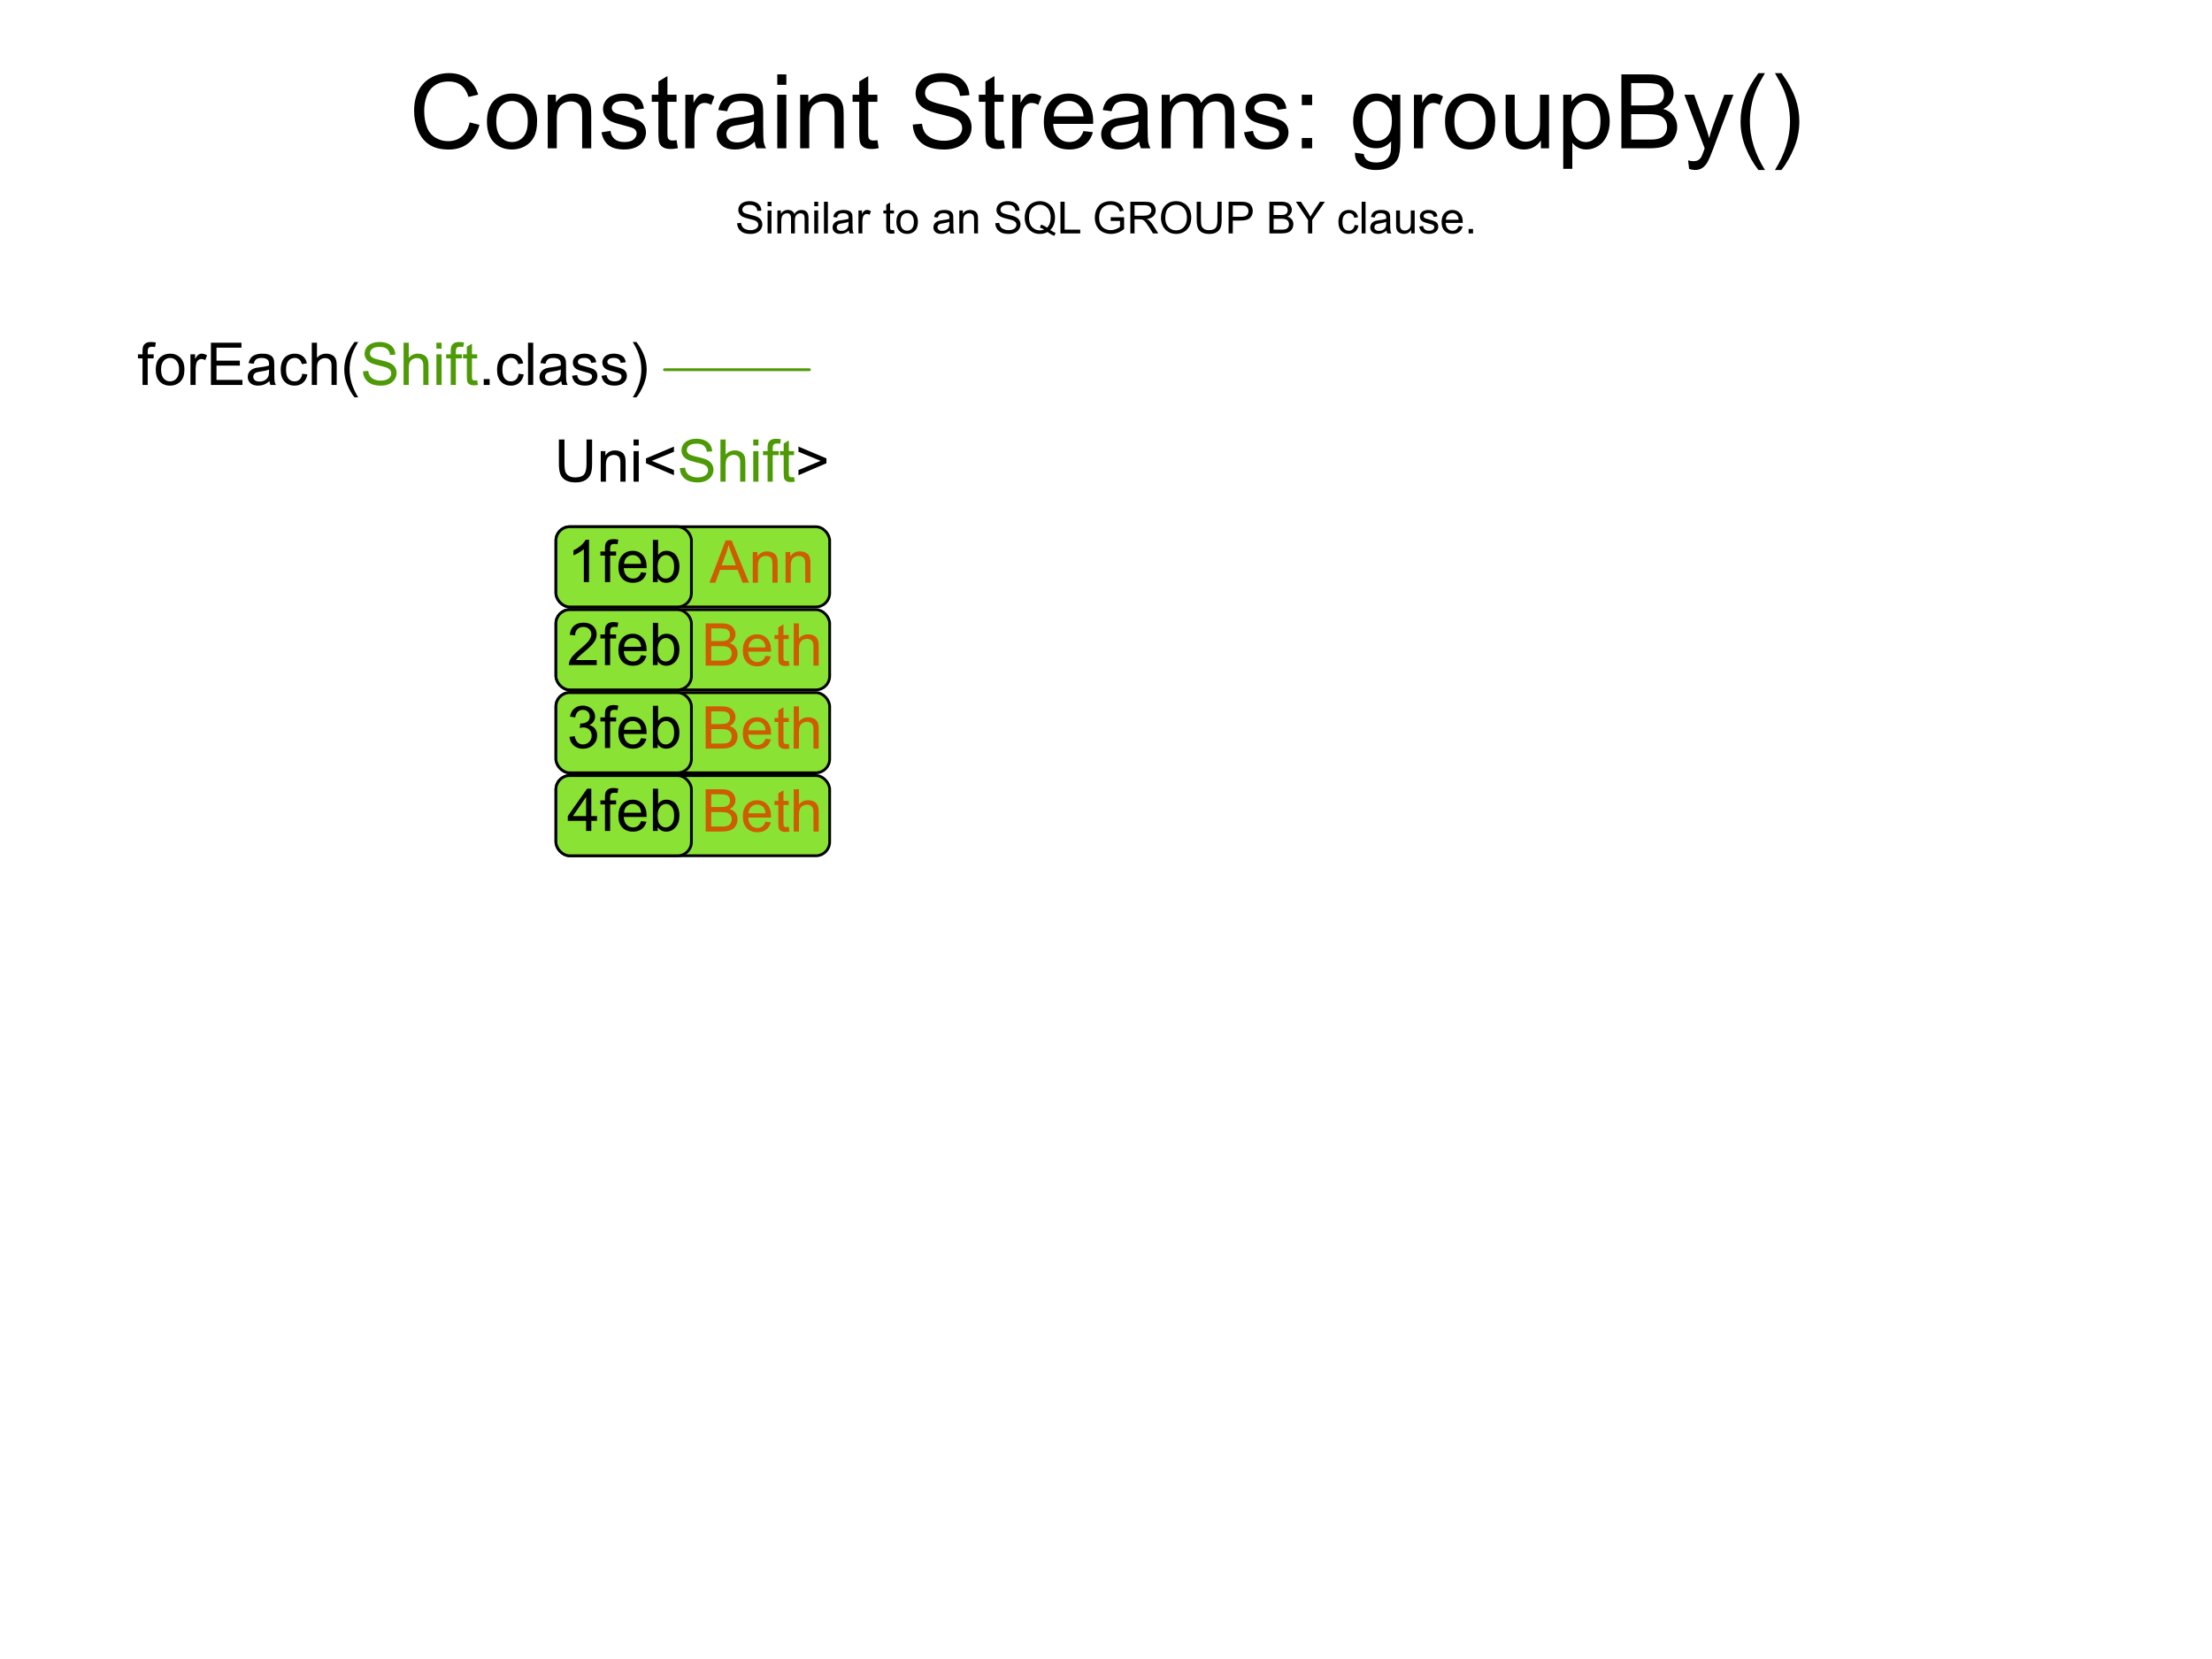 <?xml version="1.0" encoding="UTF-8" standalone="no"?>
<svg
   width="800"
   height="600"
   id="svg2"
   version="1.1"
   xmlns="http://www.w3.org/2000/svg"
   xmlns:svg="http://www.w3.org/2000/svg"
   xmlns:rdf="http://www.w3.org/1999/02/22-rdf-syntax-ns#"
   xmlns:cc="http://creativecommons.org/ns#"
   xmlns:dc="http://purl.org/dc/elements/1.1/">
  <defs
     id="defs4" />
  <g
     id="layer1"
     transform="translate(0,-452.362)"
     style="display:inline">
    <g
       id="g3709"
       transform="translate(0,20)" />
    <path
       style="font-size:37.333px;line-height:1.25;font-family:'Liberation Sans';-inkscape-font-specification:'Liberation Sans, Normal';text-align:center;text-anchor:middle"
       d="m 189.857,244.258 3.536,0.893 q -1.112,4.357 -4.01,6.654 -2.88,2.279 -7.055,2.279 -4.32,0 -7.036,-1.75 -2.698,-1.768 -4.12,-5.104 -1.404,-3.336 -1.404,-7.164 0,-4.174 1.586,-7.273 1.604,-3.117 4.539,-4.721 2.953,-1.622 6.49,-1.622 4.01,0 6.745,2.042 2.734,2.042 3.81,5.742 l -3.482,0.82 q -0.93,-2.917 -2.698,-4.247 -1.768,-1.331 -4.448,-1.331 -3.081,0 -5.159,1.477 -2.06,1.477 -2.898,3.974 -0.839,2.479 -0.839,5.122 0,3.409 0.984,5.961 1.003,2.534 3.099,3.792 2.096,1.258 4.539,1.258 2.971,0 5.031,-1.714 2.06,-1.714 2.789,-5.086 z m 6.253,-0.31 q 0,-5.378 2.99,-7.966 2.497,-2.151 6.089,-2.151 3.992,0 6.526,2.625 2.534,2.607 2.534,7.219 0,3.737 -1.13,5.888 -1.112,2.133 -3.263,3.318 -2.133,1.185 -4.667,1.185 -4.065,0 -6.581,-2.607 -2.497,-2.607 -2.497,-7.51 z m 3.372,0 q 0,3.719 1.622,5.578 1.622,1.841 4.083,1.841 2.443,0 4.065,-1.859 1.622,-1.859 1.622,-5.669 0,-3.591 -1.641,-5.432 -1.622,-1.859 -4.047,-1.859 -2.461,0 -4.083,1.841 -1.622,1.841 -1.622,5.56 z m 18.612,9.68 v -19.359 h 2.953 v 2.753 q 2.133,-3.19 6.161,-3.19 1.75,0 3.208,0.638 1.477,0.62 2.206,1.641 0.729,1.021 1.021,2.424 0.182,0.911 0.182,3.19 v 11.904 h -3.281 V 241.852 q 0,-2.005 -0.383,-2.99 -0.383,-1.003 -1.367,-1.586 -0.966,-0.602 -2.279,-0.602 -2.096,0 -3.628,1.331 -1.513,1.331 -1.513,5.049 v 10.573 z m 19.451,-5.779 3.245,-0.51 q 0.273,1.951 1.513,2.99 1.258,1.039 3.5,1.039 2.26,0 3.354,-0.911 1.094,-0.93 1.094,-2.169 0,-1.112 -0.966,-1.75 -0.674,-0.438 -3.354,-1.112 -3.609,-0.911 -5.013,-1.568 -1.385,-0.674 -2.115,-1.841 -0.711,-1.185 -0.711,-2.607 0,-1.294 0.583,-2.388 0.602,-1.112 1.622,-1.841 0.766,-0.565 2.078,-0.948 1.331,-0.401 2.844,-0.401 2.279,0 3.992,0.656 1.732,0.656 2.552,1.786 0.82,1.112 1.13,2.99 l -3.208,0.437 q -0.219,-1.495 -1.276,-2.333 -1.039,-0.839 -2.953,-0.839 -2.26,0 -3.227,0.747 -0.966,0.747 -0.966,1.75 0,0.638 0.401,1.148 0.401,0.529 1.258,0.875 0.492,0.182 2.898,0.839 3.482,0.93 4.849,1.531 1.385,0.583 2.169,1.714 0.784,1.13 0.784,2.807 0,1.641 -0.966,3.099 -0.948,1.44 -2.753,2.242 -1.805,0.784 -4.083,0.784 -3.773,0 -5.76,-1.568 -1.969,-1.568 -2.516,-4.648 z m 27.143,2.844 0.474,2.898 q -1.385,0.292 -2.479,0.292 -1.786,0 -2.771,-0.565 -0.984,-0.565 -1.385,-1.477 -0.401,-0.93 -0.401,-3.883 v -11.138 h -2.406 v -2.552 h 2.406 v -4.794 l 3.263,-1.969 v 6.763 h 3.299 v 2.552 h -3.299 v 11.32 q 0,1.404 0.164,1.805 0.182,0.401 0.565,0.638 0.401,0.237 1.13,0.237 0.547,0 1.44,-0.128 z m 3.172,2.935 v -19.359 h 2.953 v 2.935 q 1.13,-2.06 2.078,-2.716 0.966,-0.656 2.115,-0.656 1.659,0 3.372,1.057 l -1.13,3.044 q -1.203,-0.711 -2.406,-0.711 -1.076,0 -1.932,0.656 -0.857,0.638 -1.221,1.786 -0.547,1.75 -0.547,3.828 v 10.135 z m 25.102,-2.388 q -1.823,1.549 -3.518,2.188 -1.677,0.638 -3.609,0.638 -3.19,0 -4.904,-1.549 -1.714,-1.568 -1.714,-3.992 0,-1.422 0.638,-2.589 0.656,-1.185 1.695,-1.896 1.057,-0.711 2.37,-1.076 0.966,-0.255 2.917,-0.492 3.974,-0.474 5.852,-1.13 0.018,-0.674 0.018,-0.857 0,-2.005 -0.93,-2.826 -1.258,-1.112 -3.737,-1.112 -2.315,0 -3.427,0.82 -1.094,0.802 -1.622,2.862 l -3.208,-0.438 q 0.438,-2.06 1.44,-3.318 1.003,-1.276 2.898,-1.951 1.896,-0.693 4.393,-0.693 2.479,0 4.029,0.583 1.549,0.583 2.279,1.477 0.729,0.875 1.021,2.224 0.164,0.839 0.164,3.026 v 4.375 q 0,4.576 0.201,5.797 0.219,1.203 0.839,2.315 h -3.427 q -0.51,-1.021 -0.656,-2.388 z m -0.273,-7.328 q -1.786,0.729 -5.359,1.24 -2.023,0.292 -2.862,0.656 -0.839,0.365 -1.294,1.076 -0.456,0.693 -0.456,1.549 0,1.312 0.984,2.188 1.003,0.875 2.917,0.875 1.896,0 3.372,-0.82 1.477,-0.839 2.169,-2.279 0.529,-1.112 0.529,-3.281 z m 8.422,-13.234 v -3.773 h 3.281 v 3.773 z m 0,22.951 v -19.359 h 3.281 v 19.359 z m 8.276,0 v -19.359 h 2.953 v 2.753 q 2.133,-3.19 6.161,-3.19 1.75,0 3.208,0.638 1.477,0.62 2.206,1.641 0.729,1.021 1.021,2.424 0.182,0.911 0.182,3.19 v 11.904 h -3.281 V 241.852 q 0,-2.005 -0.383,-2.99 -0.383,-1.003 -1.367,-1.586 -0.966,-0.602 -2.279,-0.602 -2.096,0 -3.628,1.331 -1.513,1.331 -1.513,5.049 v 10.573 z m 27.927,-2.935 0.474,2.898 q -1.385,0.292 -2.479,0.292 -1.786,0 -2.771,-0.565 -0.984,-0.565 -1.385,-1.477 -0.401,-0.93 -0.401,-3.883 v -11.138 h -2.406 v -2.552 h 2.406 v -4.794 l 3.263,-1.969 v 6.763 h 3.299 v 2.552 h -3.299 v 11.32 q 0,1.404 0.164,1.805 0.182,0.401 0.565,0.638 0.401,0.237 1.13,0.237 0.547,0 1.44,-0.128 z m 12.797,-5.651 3.336,-0.292 q 0.237,2.005 1.094,3.299 0.875,1.276 2.698,2.078 1.823,0.784 4.102,0.784 2.023,0 3.573,-0.602 1.549,-0.602 2.297,-1.641 0.766,-1.057 0.766,-2.297 0,-1.258 -0.729,-2.187 -0.729,-0.948 -2.406,-1.586 -1.076,-0.419 -4.758,-1.294 -3.682,-0.893 -5.159,-1.677 -1.914,-1.003 -2.862,-2.479 -0.93,-1.495 -0.93,-3.336 0,-2.023 1.148,-3.773 1.148,-1.768 3.354,-2.68 2.206,-0.911 4.904,-0.911 2.971,0 5.232,0.966 2.279,0.948 3.5,2.807 1.221,1.859 1.312,4.211 l -3.391,0.255 q -0.273,-2.534 -1.859,-3.828 -1.568,-1.294 -4.648,-1.294 -3.208,0 -4.685,1.185 -1.458,1.167 -1.458,2.826 0,1.44 1.039,2.37 1.021,0.93 5.323,1.914 4.32,0.966 5.924,1.695 2.333,1.076 3.445,2.734 1.112,1.641 1.112,3.792 0,2.133 -1.221,4.029 -1.221,1.878 -3.518,2.935 -2.279,1.039 -5.141,1.039 -3.628,0 -6.089,-1.057 -2.443,-1.057 -3.846,-3.172 -1.385,-2.133 -1.458,-4.812 z m 32.849,5.651 0.474,2.898 q -1.385,0.292 -2.479,0.292 -1.786,0 -2.771,-0.565 -0.984,-0.565 -1.385,-1.477 -0.401,-0.93 -0.401,-3.883 v -11.138 h -2.406 v -2.552 h 2.406 v -4.794 l 3.263,-1.969 v 6.763 h 3.299 v 2.552 h -3.299 v 11.32 q 0,1.404 0.164,1.805 0.182,0.401 0.565,0.638 0.401,0.237 1.13,0.237 0.547,0 1.44,-0.128 z m 3.172,2.935 v -19.359 h 2.953 v 2.935 q 1.13,-2.06 2.078,-2.716 0.966,-0.656 2.115,-0.656 1.659,0 3.372,1.057 l -1.13,3.044 q -1.203,-0.711 -2.406,-0.711 -1.076,0 -1.932,0.656 -0.857,0.638 -1.221,1.786 -0.547,1.75 -0.547,3.828 v 10.135 z m 25.721,-6.234 3.391,0.419 q -0.802,2.971 -2.971,4.612 -2.169,1.641 -5.542,1.641 -4.247,0 -6.745,-2.607 -2.479,-2.625 -2.479,-7.346 0,-4.885 2.516,-7.583 2.516,-2.698 6.526,-2.698 3.883,0 6.344,2.643 2.461,2.643 2.461,7.437 0,0.292 -0.018,0.875 h -14.437 q 0.182,3.19 1.805,4.885 1.622,1.695 4.047,1.695 1.805,0 3.081,-0.948 1.276,-0.948 2.023,-3.026 z m -10.773,-5.305 h 10.81 q -0.219,-2.443 -1.24,-3.664 -1.568,-1.896 -4.065,-1.896 -2.26,0 -3.81,1.513 -1.531,1.513 -1.695,4.047 z m 30.917,9.151 q -1.823,1.549 -3.518,2.188 -1.677,0.638 -3.609,0.638 -3.19,0 -4.904,-1.549 -1.714,-1.568 -1.714,-3.992 0,-1.422 0.638,-2.589 0.656,-1.185 1.695,-1.896 1.057,-0.711 2.37,-1.076 0.966,-0.255 2.917,-0.492 3.974,-0.474 5.852,-1.13 0.018,-0.674 0.018,-0.857 0,-2.005 -0.93,-2.826 -1.258,-1.112 -3.737,-1.112 -2.315,0 -3.427,0.82 -1.094,0.802 -1.622,2.862 l -3.208,-0.438 q 0.438,-2.06 1.44,-3.318 1.003,-1.276 2.898,-1.951 1.896,-0.693 4.393,-0.693 2.479,0 4.029,0.583 1.549,0.583 2.279,1.477 0.729,0.875 1.021,2.224 0.164,0.839 0.164,3.026 v 4.375 q 0,4.576 0.201,5.797 0.219,1.203 0.839,2.315 h -3.427 q -0.51,-1.021 -0.656,-2.388 z m -0.273,-7.328 q -1.786,0.729 -5.359,1.24 -2.023,0.292 -2.862,0.656 -0.839,0.365 -1.294,1.076 -0.456,0.693 -0.456,1.549 0,1.312 0.984,2.188 1.003,0.875 2.917,0.875 1.896,0 3.372,-0.82 1.477,-0.839 2.169,-2.279 0.529,-1.112 0.529,-3.281 z m 8.404,9.716 v -19.359 h 2.935 v 2.716 q 0.911,-1.422 2.424,-2.279 1.513,-0.875 3.445,-0.875 2.151,0 3.518,0.893 1.385,0.893 1.951,2.497 2.297,-3.391 5.979,-3.391 2.88,0 4.43,1.604 1.549,1.586 1.549,4.904 v 13.289 h -3.263 v -12.195 q 0,-1.969 -0.328,-2.826 -0.31,-0.875 -1.148,-1.404 -0.839,-0.529 -1.969,-0.529 -2.042,0 -3.391,1.367 -1.349,1.349 -1.349,4.339 v 11.247 h -3.281 v -12.578 q 0,-2.188 -0.802,-3.281 -0.802,-1.094 -2.625,-1.094 -1.385,0 -2.57,0.729 -1.167,0.729 -1.695,2.133 -0.529,1.404 -0.529,4.047 v 10.044 z m 29.786,-5.779 3.245,-0.51 q 0.273,1.951 1.513,2.99 1.258,1.039 3.5,1.039 2.26,0 3.354,-0.911 1.094,-0.93 1.094,-2.169 0,-1.112 -0.966,-1.75 -0.674,-0.438 -3.354,-1.112 -3.609,-0.911 -5.013,-1.568 -1.385,-0.674 -2.115,-1.841 -0.711,-1.185 -0.711,-2.607 0,-1.294 0.583,-2.388 0.602,-1.112 1.622,-1.841 0.766,-0.565 2.078,-0.948 1.331,-0.401 2.844,-0.401 2.279,0 3.992,0.656 1.732,0.656 2.552,1.786 0.82,1.112 1.13,2.99 l -3.208,0.437 q -0.219,-1.495 -1.276,-2.333 -1.039,-0.839 -2.953,-0.839 -2.26,0 -3.227,0.747 -0.966,0.747 -0.966,1.75 0,0.638 0.401,1.148 0.401,0.529 1.258,0.875 0.492,0.182 2.898,0.839 3.482,0.93 4.849,1.531 1.385,0.583 2.169,1.714 0.784,1.13 0.784,2.807 0,1.641 -0.966,3.099 -0.948,1.44 -2.753,2.242 -1.805,0.784 -4.083,0.784 -3.773,0 -5.76,-1.568 -1.969,-1.568 -2.516,-4.648 z m 20.891,-9.844 v -3.737 h 3.737 v 3.737 z m 0,15.622 v -3.737 h 3.737 v 3.737 z m 19.232,1.604 3.19,0.474 q 0.201,1.477 1.112,2.151 1.221,0.911 3.336,0.911 2.279,0 3.518,-0.911 1.24,-0.911 1.677,-2.552 0.255,-1.003 0.237,-4.211 -2.151,2.534 -5.359,2.534 -3.992,0 -6.18,-2.88 -2.188,-2.88 -2.188,-6.909 0,-2.771 1.003,-5.104 1.003,-2.352 2.898,-3.628 1.914,-1.276 4.484,-1.276 3.427,0 5.651,2.771 v -2.333 H 526.44 v 16.734 q 0,4.521 -0.93,6.398 -0.911,1.896 -2.917,2.99 -1.987,1.094 -4.904,1.094 -3.464,0 -5.596,-1.568 -2.133,-1.549 -2.06,-4.685 z m 2.716,-11.63 q 0,3.81 1.513,5.56 1.513,1.75 3.792,1.75 2.26,0 3.792,-1.732 1.531,-1.75 1.531,-5.469 0,-3.555 -1.586,-5.359 -1.568,-1.805 -3.792,-1.805 -2.188,0 -3.719,1.786 -1.531,1.768 -1.531,5.268 z m 18.612,10.026 v -19.359 h 2.953 v 2.935 q 1.13,-2.06 2.078,-2.716 0.966,-0.656 2.115,-0.656 1.659,0 3.372,1.057 l -1.13,3.044 q -1.203,-0.711 -2.406,-0.711 -1.076,0 -1.932,0.656 -0.857,0.638 -1.221,1.786 -0.547,1.75 -0.547,3.828 v 10.135 z m 11.247,-9.68 q 0,-5.378 2.99,-7.966 2.497,-2.151 6.089,-2.151 3.992,0 6.526,2.625 2.534,2.607 2.534,7.219 0,3.737 -1.13,5.888 -1.112,2.133 -3.263,3.318 -2.133,1.185 -4.667,1.185 -4.065,0 -6.581,-2.607 -2.497,-2.607 -2.497,-7.51 z m 3.372,0 q 0,3.719 1.622,5.578 1.622,1.841 4.083,1.841 2.443,0 4.065,-1.859 1.622,-1.859 1.622,-5.669 0,-3.591 -1.641,-5.432 -1.622,-1.859 -4.047,-1.859 -2.461,0 -4.083,1.841 -1.622,1.841 -1.622,5.56 z m 31.299,9.68 v -2.844 q -2.26,3.281 -6.143,3.281 -1.714,0 -3.208,-0.656 -1.477,-0.656 -2.206,-1.641 -0.711,-1.003 -1.003,-2.443 -0.201,-0.966 -0.201,-3.062 v -11.995 h 3.281 v 10.737 q 0,2.57 0.201,3.464 0.31,1.294 1.312,2.042 1.003,0.729 2.479,0.729 1.477,0 2.771,-0.747 1.294,-0.766 1.823,-2.06 0.547,-1.312 0.547,-3.792 v -10.372 h 3.281 v 19.359 z m 8.076,7.419 v -26.779 h 2.99 v 2.516 q 1.057,-1.477 2.388,-2.206 1.331,-0.747 3.227,-0.747 2.479,0 4.375,1.276 1.896,1.276 2.862,3.609 0.966,2.315 0.966,5.086 0,2.971 -1.076,5.359 -1.057,2.37 -3.099,3.646 -2.023,1.258 -4.266,1.258 -1.641,0 -2.953,-0.693 -1.294,-0.693 -2.133,-1.75 v 9.424 z m 2.971,-16.99 q 0,3.737 1.513,5.523 1.513,1.786 3.664,1.786 2.188,0 3.737,-1.841 1.568,-1.859 1.568,-5.742 0,-3.701 -1.531,-5.542 -1.513,-1.841 -3.628,-1.841 -2.096,0 -3.719,1.969 -1.604,1.951 -1.604,5.687 z m 18.065,9.57 V 226.904 h 10.026 q 3.062,0 4.904,0.82 1.859,0.802 2.898,2.497 1.057,1.677 1.057,3.518 0,1.714 -0.93,3.227 -0.93,1.513 -2.807,2.443 2.424,0.711 3.719,2.424 1.312,1.714 1.312,4.047 0,1.878 -0.802,3.5 -0.784,1.604 -1.951,2.479 -1.167,0.875 -2.935,1.331 -1.75,0.438 -4.302,0.438 z m 3.536,-15.495 h 5.779 q 2.352,0 3.372,-0.31 1.349,-0.401 2.023,-1.331 0.693,-0.93 0.693,-2.333 0,-1.331 -0.638,-2.333 -0.638,-1.021 -1.823,-1.385 -1.185,-0.383 -4.065,-0.383 h -5.341 z m 0,12.341 h 6.654 q 1.714,0 2.406,-0.128 1.221,-0.219 2.042,-0.729 0.82,-0.51 1.349,-1.477 0.529,-0.984 0.529,-2.26 0,-1.495 -0.766,-2.589 -0.766,-1.112 -2.133,-1.549 -1.349,-0.456 -3.901,-0.456 h -6.18 z m 20.945,10.609 -0.365,-3.081 q 1.076,0.292 1.878,0.292 1.094,0 1.75,-0.365 0.656,-0.365 1.076,-1.021 0.31,-0.492 1.003,-2.443 0.091,-0.273 0.292,-0.802 l -7.346,-19.396 h 3.536 l 4.029,11.211 q 0.784,2.133 1.404,4.484 0.565,-2.26 1.349,-4.411 l 4.138,-11.284 h 3.281 l -7.365,19.687 q -1.185,3.19 -1.841,4.393 -0.875,1.622 -2.005,2.37 -1.13,0.766 -2.698,0.766 -0.948,0 -2.115,-0.401 z m 25.083,0.401 q -2.716,-3.427 -4.594,-8.021 -1.878,-4.594 -1.878,-9.516 0,-4.339 1.404,-8.312 1.641,-4.612 5.068,-9.187 h 2.352 q -2.206,3.792 -2.917,5.414 -1.112,2.516 -1.75,5.25 -0.784,3.409 -0.784,6.854 0,8.768 5.451,17.518 z m 8.312,0 h -2.352 q 5.451,-8.75 5.451,-17.518 0,-3.427 -0.784,-6.799 -0.62,-2.734 -1.732,-5.25 -0.711,-1.641 -2.935,-5.469 h 2.352 q 3.427,4.576 5.068,9.187 1.404,3.974 1.404,8.312 0,4.922 -1.896,9.516 -1.878,4.594 -4.576,8.021 z"
       id="flowRoot4302"
       transform="translate(-20,252.362)"
       aria-label="Constraint Streams: groupBy()" />
    <path
       style="font-size:16px;line-height:1.25;font-family:'Liberation Sans';-inkscape-font-specification:'Liberation Sans, Normal';text-align:center;text-anchor:middle"
       d="m 286.59,160.732 1.43,-0.125 q 0.102,0.859 0.469,1.414 0.375,0.547 1.156,0.891 0.781,0.336 1.758,0.336 0.867,0 1.531,-0.258 0.664,-0.258 0.984,-0.703 0.328,-0.453 0.328,-0.984 0,-0.539 -0.312,-0.938 -0.312,-0.406 -1.031,-0.68 -0.461,-0.18 -2.039,-0.555 -1.578,-0.383 -2.211,-0.719 -0.82,-0.43 -1.227,-1.062 -0.398,-0.641 -0.398,-1.43 0,-0.867 0.492,-1.617 0.492,-0.758 1.438,-1.148 0.945,-0.391 2.102,-0.391 1.273,0 2.242,0.414 0.977,0.406 1.5,1.203 0.523,0.797 0.562,1.805 l -1.453,0.109 q -0.117,-1.086 -0.797,-1.641 -0.672,-0.555 -1.992,-0.555 -1.375,0 -2.008,0.508 -0.625,0.5 -0.625,1.211 0,0.617 0.445,1.016 0.438,0.398 2.281,0.82 1.852,0.414 2.539,0.727 1,0.461 1.477,1.172 0.477,0.703 0.477,1.625 0,0.914 -0.523,1.727 -0.523,0.805 -1.508,1.258 -0.977,0.445 -2.203,0.445 -1.555,0 -2.609,-0.453 -1.047,-0.453 -1.648,-1.359 -0.594,-0.914 -0.625,-2.062 z m 11.016,-6.156 v -1.617 h 1.406 v 1.617 z m 0,9.836 v -8.297 h 1.406 v 8.297 z m 3.547,0 v -8.297 h 1.258 v 1.164 q 0.391,-0.609 1.039,-0.977 0.648,-0.375 1.477,-0.375 0.922,0 1.508,0.383 0.594,0.383 0.836,1.07 0.984,-1.453 2.562,-1.453 1.234,0 1.898,0.688 0.664,0.68 0.664,2.102 v 5.695 h -1.398 v -5.227 q 0,-0.844 -0.141,-1.211 -0.133,-0.375 -0.492,-0.602 -0.359,-0.227 -0.844,-0.227 -0.875,0 -1.453,0.586 -0.578,0.578 -0.578,1.859 v 4.82 h -1.406 v -5.391 q 0,-0.938 -0.344,-1.406 -0.344,-0.469 -1.125,-0.469 -0.594,0 -1.102,0.312 -0.5,0.312 -0.727,0.914 -0.227,0.602 -0.227,1.734 v 4.305 z m 13.336,-9.836 v -1.617 h 1.406 v 1.617 z m 0,9.836 v -8.297 h 1.406 v 8.297 z m 3.516,0 v -11.453 h 1.406 v 11.453 z m 9,-1.023 q -0.781,0.664 -1.508,0.938 -0.719,0.273 -1.547,0.273 -1.367,0 -2.102,-0.664 -0.734,-0.672 -0.734,-1.711 0,-0.609 0.273,-1.109 0.281,-0.508 0.727,-0.812 0.453,-0.305 1.016,-0.461 0.414,-0.109 1.25,-0.211 1.703,-0.203 2.508,-0.484 0.008,-0.289 0.008,-0.367 0,-0.859 -0.398,-1.211 -0.539,-0.477 -1.602,-0.477 -0.992,0 -1.469,0.352 -0.469,0.344 -0.695,1.227 l -1.375,-0.188 q 0.188,-0.883 0.617,-1.422 0.43,-0.547 1.242,-0.836 0.812,-0.297 1.883,-0.297 1.062,0 1.727,0.25 0.664,0.25 0.977,0.633 0.312,0.375 0.438,0.953 0.07,0.359 0.07,1.297 v 1.875 q 0,1.961 0.086,2.484 0.094,0.516 0.359,0.992 h -1.469 q -0.219,-0.438 -0.281,-1.023 z m -0.117,-3.141 q -0.766,0.312 -2.297,0.531 -0.867,0.125 -1.227,0.281 -0.359,0.156 -0.555,0.461 -0.195,0.297 -0.195,0.664 0,0.562 0.422,0.938 0.43,0.375 1.25,0.375 0.812,0 1.445,-0.352 0.633,-0.359 0.93,-0.977 0.227,-0.477 0.227,-1.406 z m 3.586,4.164 v -8.297 h 1.266 v 1.258 q 0.484,-0.883 0.891,-1.164 0.414,-0.281 0.906,-0.281 0.711,0 1.445,0.453 l -0.484,1.305 q -0.516,-0.305 -1.031,-0.305 -0.461,0 -0.828,0.281 -0.367,0.273 -0.523,0.766 -0.234,0.75 -0.234,1.641 v 4.344 z m 12.859,-1.258 0.203,1.242 q -0.594,0.125 -1.062,0.125 -0.766,0 -1.188,-0.242 -0.422,-0.242 -0.594,-0.633 -0.172,-0.398 -0.172,-1.664 v -4.773 h -1.031 v -1.094 h 1.031 v -2.055 l 1.398,-0.844 v 2.898 h 1.414 v 1.094 h -1.414 v 4.852 q 0,0.602 0.07,0.773 0.078,0.172 0.242,0.273 0.172,0.102 0.484,0.102 0.234,0 0.617,-0.055 z m 0.852,-2.891 q 0,-2.305 1.281,-3.414 1.07,-0.922 2.609,-0.922 1.711,0 2.797,1.125 1.086,1.117 1.086,3.094 0,1.602 -0.484,2.523 -0.477,0.914 -1.398,1.422 -0.914,0.508 -2,0.508 -1.742,0 -2.82,-1.117 -1.07,-1.117 -1.07,-3.219 z m 1.445,0 q 0,1.594 0.695,2.391 0.695,0.789 1.75,0.789 1.047,0 1.742,-0.797 0.695,-0.797 0.695,-2.43 0,-1.539 -0.703,-2.328 -0.695,-0.797 -1.734,-0.797 -1.055,0 -1.75,0.789 -0.695,0.789 -0.695,2.383 z m 17.836,3.125 q -0.781,0.664 -1.508,0.938 -0.719,0.273 -1.547,0.273 -1.367,0 -2.102,-0.664 -0.734,-0.672 -0.734,-1.711 0,-0.609 0.273,-1.109 0.281,-0.508 0.727,-0.812 0.453,-0.305 1.016,-0.461 0.414,-0.109 1.25,-0.211 1.703,-0.203 2.508,-0.484 0.008,-0.289 0.008,-0.367 0,-0.859 -0.398,-1.211 -0.539,-0.477 -1.602,-0.477 -0.992,0 -1.469,0.352 -0.469,0.344 -0.695,1.227 l -1.375,-0.188 q 0.188,-0.883 0.617,-1.422 0.43,-0.547 1.242,-0.836 0.812,-0.297 1.883,-0.297 1.062,0 1.727,0.25 0.664,0.25 0.977,0.633 0.312,0.375 0.438,0.953 0.07,0.359 0.07,1.297 v 1.875 q 0,1.961 0.086,2.484 0.094,0.516 0.359,0.992 h -1.469 q -0.219,-0.438 -0.281,-1.023 z m -0.117,-3.141 q -0.766,0.312 -2.297,0.531 -0.867,0.125 -1.227,0.281 -0.359,0.156 -0.555,0.461 -0.195,0.297 -0.195,0.664 0,0.562 0.422,0.938 0.43,0.375 1.25,0.375 0.812,0 1.445,-0.352 0.633,-0.359 0.93,-0.977 0.227,-0.477 0.227,-1.406 z m 3.602,4.164 v -8.297 h 1.266 v 1.18 q 0.914,-1.367 2.641,-1.367 0.75,0 1.375,0.273 0.633,0.266 0.945,0.703 0.312,0.438 0.438,1.039 0.078,0.391 0.078,1.367 v 5.102 h -1.406 v -5.047 q 0,-0.859 -0.164,-1.281 -0.164,-0.43 -0.586,-0.68 -0.414,-0.258 -0.977,-0.258 -0.898,0 -1.555,0.57 -0.648,0.57 -0.648,2.164 v 4.531 z m 13.008,-3.68 1.43,-0.125 q 0.102,0.859 0.469,1.414 0.375,0.547 1.156,0.891 0.781,0.336 1.758,0.336 0.867,0 1.531,-0.258 0.664,-0.258 0.984,-0.703 0.328,-0.453 0.328,-0.984 0,-0.539 -0.312,-0.938 -0.312,-0.406 -1.031,-0.68 -0.461,-0.18 -2.039,-0.555 -1.578,-0.383 -2.211,-0.719 -0.82,-0.43 -1.227,-1.062 -0.398,-0.641 -0.398,-1.43 0,-0.867 0.492,-1.617 0.492,-0.758 1.438,-1.148 0.945,-0.391 2.102,-0.391 1.273,0 2.242,0.414 0.977,0.406 1.5,1.203 0.523,0.797 0.562,1.805 l -1.453,0.109 q -0.117,-1.086 -0.797,-1.641 -0.672,-0.555 -1.992,-0.555 -1.375,0 -2.008,0.508 -0.625,0.5 -0.625,1.211 0,0.617 0.445,1.016 0.438,0.398 2.281,0.82 1.852,0.414 2.539,0.727 1,0.461 1.477,1.172 0.477,0.703 0.477,1.625 0,0.914 -0.523,1.727 -0.523,0.805 -1.508,1.258 -0.977,0.445 -2.203,0.445 -1.555,0 -2.609,-0.453 -1.047,-0.453 -1.648,-1.359 -0.594,-0.914 -0.625,-2.062 z m 19.867,2.453 q 1.055,0.727 1.945,1.062 l -0.445,1.055 q -1.234,-0.445 -2.461,-1.406 -1.273,0.711 -2.812,0.711 -1.555,0 -2.82,-0.75 -1.266,-0.75 -1.953,-2.109 -0.68,-1.359 -0.68,-3.062 0,-1.695 0.688,-3.086 0.688,-1.391 1.953,-2.117 1.273,-0.727 2.844,-0.727 1.586,0 2.859,0.758 1.273,0.75 1.938,2.109 0.672,1.352 0.672,3.055 0,1.414 -0.43,2.547 -0.43,1.125 -1.297,1.961 z m -3.336,-1.938 q 1.312,0.367 2.164,1.094 1.336,-1.219 1.336,-3.664 0,-1.391 -0.477,-2.43 -0.469,-1.039 -1.383,-1.609 -0.906,-0.578 -2.039,-0.578 -1.695,0 -2.812,1.164 -1.117,1.156 -1.117,3.461 0,2.234 1.102,3.43 1.109,1.195 2.828,1.195 0.812,0 1.531,-0.305 -0.711,-0.461 -1.5,-0.656 z m 7.039,3.164 v -11.453 h 1.516 v 10.102 h 5.641 v 1.352 z m 18.172,-4.492 v -1.344 l 4.852,-0.008 v 4.25 q -1.117,0.891 -2.305,1.344 -1.188,0.445 -2.438,0.445 -1.688,0 -3.07,-0.719 -1.375,-0.727 -2.078,-2.094 -0.703,-1.367 -0.703,-3.055 0,-1.672 0.695,-3.117 0.703,-1.453 2.016,-2.156 1.312,-0.703 3.023,-0.703 1.242,0 2.242,0.406 1.008,0.398 1.578,1.117 0.57,0.719 0.867,1.875 l -1.367,0.375 q -0.258,-0.875 -0.641,-1.375 -0.383,-0.5 -1.094,-0.797 -0.711,-0.305 -1.578,-0.305 -1.039,0 -1.797,0.32 -0.758,0.312 -1.227,0.828 -0.461,0.516 -0.719,1.133 -0.438,1.062 -0.438,2.305 0,1.531 0.523,2.562 0.531,1.031 1.539,1.531 1.008,0.5 2.141,0.5 0.984,0 1.922,-0.375 0.938,-0.383 1.422,-0.812 v -2.133 z m 7.109,4.492 v -11.453 h 5.078 q 1.531,0 2.328,0.312 0.797,0.305 1.273,1.086 0.477,0.781 0.477,1.727 0,1.219 -0.789,2.055 -0.789,0.836 -2.438,1.062 0.602,0.289 0.914,0.57 0.664,0.609 1.258,1.523 l 1.992,3.117 h -1.906 l -1.516,-2.383 q -0.664,-1.031 -1.094,-1.578 -0.43,-0.547 -0.773,-0.766 -0.336,-0.219 -0.688,-0.305 -0.258,-0.055 -0.844,-0.055 h -1.758 v 5.086 z m 1.516,-6.398 h 3.258 q 1.039,0 1.625,-0.211 0.586,-0.219 0.891,-0.688 0.305,-0.477 0.305,-1.031 0,-0.812 -0.594,-1.336 -0.586,-0.523 -1.859,-0.523 h -3.625 z m 9.555,0.82 q 0,-2.852 1.531,-4.461 1.531,-1.617 3.953,-1.617 1.586,0 2.859,0.758 1.273,0.758 1.938,2.117 0.672,1.352 0.672,3.07 0,1.742 -0.703,3.117 -0.703,1.375 -1.992,2.086 -1.289,0.703 -2.781,0.703 -1.617,0 -2.891,-0.781 -1.273,-0.781 -1.93,-2.133 -0.656,-1.352 -0.656,-2.859 z m 1.562,0.023 q 0,2.07 1.109,3.266 1.117,1.188 2.797,1.188 1.711,0 2.812,-1.203 1.109,-1.203 1.109,-3.414 0,-1.398 -0.477,-2.438 -0.469,-1.047 -1.383,-1.617 -0.906,-0.578 -2.039,-0.578 -1.609,0 -2.773,1.109 -1.156,1.102 -1.156,3.688 z m 18.859,-5.898 h 1.516 v 6.617 q 0,1.727 -0.391,2.742 -0.391,1.016 -1.414,1.656 -1.016,0.633 -2.672,0.633 -1.609,0 -2.633,-0.555 -1.023,-0.555 -1.461,-1.602 -0.438,-1.055 -0.438,-2.875 v -6.617 h 1.516 v 6.609 q 0,1.492 0.273,2.203 0.281,0.703 0.953,1.086 0.68,0.383 1.656,0.383 1.672,0 2.383,-0.758 0.711,-0.758 0.711,-2.914 z m 4.039,11.453 v -11.453 h 4.32 q 1.141,0 1.742,0.109 0.844,0.141 1.414,0.539 0.57,0.391 0.914,1.102 0.352,0.711 0.352,1.562 0,1.461 -0.93,2.477 -0.93,1.008 -3.359,1.008 h -2.938 v 4.656 z m 1.516,-6.008 h 2.961 q 1.469,0 2.086,-0.547 0.617,-0.547 0.617,-1.539 0,-0.719 -0.367,-1.227 -0.359,-0.516 -0.953,-0.68 -0.383,-0.102 -1.414,-0.102 h -2.93 z m 13.25,6.008 v -11.453 h 4.297 q 1.312,0 2.102,0.352 0.797,0.344 1.242,1.07 0.453,0.719 0.453,1.508 0,0.734 -0.398,1.383 -0.398,0.648 -1.203,1.047 1.039,0.305 1.594,1.039 0.562,0.734 0.562,1.734 0,0.805 -0.344,1.5 -0.336,0.688 -0.836,1.062 -0.5,0.375 -1.258,0.57 -0.75,0.188 -1.844,0.188 z m 1.516,-6.641 h 2.477 q 1.008,0 1.445,-0.133 0.578,-0.172 0.867,-0.57 0.297,-0.398 0.297,-1 0,-0.57 -0.273,-1 -0.273,-0.438 -0.781,-0.594 -0.508,-0.164 -1.742,-0.164 h -2.289 z m 0,5.289 h 2.852 q 0.734,0 1.031,-0.055 0.523,-0.094 0.875,-0.312 0.352,-0.219 0.578,-0.633 0.227,-0.422 0.227,-0.969 0,-0.641 -0.328,-1.109 -0.328,-0.477 -0.914,-0.664 -0.578,-0.195 -1.672,-0.195 h -2.648 z m 12.445,1.352 v -4.852 l -4.414,-6.602 h 1.844 l 2.258,3.453 q 0.625,0.969 1.164,1.938 0.516,-0.898 1.25,-2.023 l 2.219,-3.367 h 1.766 l -4.57,6.602 v 4.852 z m 16.836,-3.039 1.383,0.18 q -0.227,1.43 -1.164,2.242 -0.93,0.805 -2.289,0.805 -1.703,0 -2.742,-1.109 -1.031,-1.117 -1.031,-3.195 0,-1.344 0.445,-2.352 0.445,-1.008 1.352,-1.508 0.914,-0.508 1.984,-0.508 1.352,0 2.211,0.688 0.859,0.68 1.102,1.938 l -1.367,0.211 q -0.195,-0.836 -0.695,-1.258 -0.492,-0.422 -1.195,-0.422 -1.062,0 -1.727,0.766 -0.664,0.758 -0.664,2.406 0,1.672 0.641,2.43 0.641,0.758 1.672,0.758 0.828,0 1.383,-0.508 0.555,-0.508 0.703,-1.562 z m 2.555,3.039 v -11.453 h 1.406 v 11.453 z m 9,-1.023 q -0.781,0.664 -1.508,0.938 -0.719,0.273 -1.547,0.273 -1.367,0 -2.102,-0.664 -0.734,-0.672 -0.734,-1.711 0,-0.609 0.273,-1.109 0.281,-0.508 0.727,-0.812 0.453,-0.305 1.016,-0.461 0.414,-0.109 1.25,-0.211 1.703,-0.203 2.508,-0.484 0.008,-0.289 0.008,-0.367 0,-0.859 -0.398,-1.211 -0.539,-0.477 -1.602,-0.477 -0.992,0 -1.469,0.352 -0.469,0.344 -0.695,1.227 l -1.375,-0.188 q 0.188,-0.883 0.617,-1.422 0.43,-0.547 1.242,-0.836 0.812,-0.297 1.883,-0.297 1.062,0 1.727,0.25 0.664,0.25 0.977,0.633 0.312,0.375 0.438,0.953 0.07,0.359 0.07,1.297 v 1.875 q 0,1.961 0.086,2.484 0.094,0.516 0.359,0.992 h -1.469 q -0.219,-0.438 -0.281,-1.023 z m -0.117,-3.141 q -0.766,0.312 -2.297,0.531 -0.867,0.125 -1.227,0.281 -0.359,0.156 -0.555,0.461 -0.195,0.297 -0.195,0.664 0,0.562 0.422,0.938 0.43,0.375 1.25,0.375 0.812,0 1.445,-0.352 0.633,-0.359 0.93,-0.977 0.227,-0.477 0.227,-1.406 z m 9.039,4.164 v -1.219 q -0.969,1.406 -2.633,1.406 -0.734,0 -1.375,-0.281 -0.633,-0.281 -0.945,-0.703 -0.305,-0.43 -0.43,-1.047 -0.086,-0.414 -0.086,-1.312 v -5.141 h 1.406 v 4.602 q 0,1.102 0.086,1.484 0.133,0.555 0.562,0.875 0.43,0.312 1.062,0.312 0.633,0 1.188,-0.32 0.555,-0.328 0.781,-0.883 0.234,-0.562 0.234,-1.625 v -4.445 h 1.406 v 8.297 z m 2.898,-2.477 1.391,-0.219 q 0.117,0.836 0.648,1.281 0.539,0.445 1.5,0.445 0.969,0 1.438,-0.391 0.469,-0.398 0.469,-0.93 0,-0.477 -0.414,-0.75 -0.289,-0.188 -1.438,-0.477 -1.547,-0.391 -2.148,-0.672 -0.594,-0.289 -0.906,-0.789 -0.305,-0.508 -0.305,-1.117 0,-0.555 0.25,-1.023 0.258,-0.477 0.695,-0.789 0.328,-0.242 0.891,-0.406 0.57,-0.172 1.219,-0.172 0.977,0 1.711,0.281 0.742,0.281 1.094,0.766 0.352,0.477 0.484,1.281 l -1.375,0.188 q -0.094,-0.641 -0.547,-1 -0.445,-0.359 -1.266,-0.359 -0.969,0 -1.383,0.32 -0.414,0.32 -0.414,0.75 0,0.273 0.172,0.492 0.172,0.227 0.539,0.375 0.211,0.078 1.242,0.359 1.492,0.398 2.078,0.656 0.594,0.25 0.93,0.734 0.336,0.484 0.336,1.203 0,0.703 -0.414,1.328 -0.406,0.617 -1.18,0.961 -0.773,0.336 -1.75,0.336 -1.617,0 -2.469,-0.672 -0.844,-0.672 -1.078,-1.992 z m 14.242,-0.195 1.453,0.18 q -0.344,1.273 -1.273,1.977 -0.93,0.703 -2.375,0.703 -1.82,0 -2.891,-1.117 -1.062,-1.125 -1.062,-3.148 0,-2.094 1.078,-3.25 1.078,-1.156 2.797,-1.156 1.664,0 2.719,1.133 1.055,1.133 1.055,3.188 0,0.125 -0.008,0.375 h -6.188 q 0.078,1.367 0.773,2.094 0.695,0.727 1.734,0.727 0.773,0 1.32,-0.406 0.547,-0.406 0.867,-1.297 z m -4.617,-2.273 h 4.633 q -0.094,-1.047 -0.531,-1.57 -0.672,-0.812 -1.742,-0.812 -0.969,0 -1.633,0.648 -0.656,0.648 -0.727,1.734 z m 8.234,4.945 v -1.602 h 1.602 v 1.602 z"
       id="flowRoot4302-6"
       transform="translate(-20,372.362)"
       aria-label="Similar to an SQL GROUP BY clause." />
    <g
       id="flowRoot2685"
       style="font-size:21.333px;line-height:0.01%;font-family:'Liberation Sans';-inkscape-font-specification:'Liberation Sans, Normal'"
       transform="translate(-280.507,420.263)"
       aria-label="forEach(Shift.class)">
      <path
         style="line-height:1.25"
         d="m 332.059,171.316 v -9.604 h -1.656 v -1.458 h 1.656 v -1.177 q 0,-1.115 0.198,-1.656 0.271,-0.729 0.948,-1.177 0.688,-0.458 1.917,-0.458 0.792,0 1.75,0.188 l -0.281,1.635 q -0.583,-0.104 -1.104,-0.104 -0.854,0 -1.208,0.365 -0.354,0.365 -0.354,1.365 v 1.021 h 2.156 v 1.458 h -2.156 v 9.604 z m 4.781,-5.531 q 0,-3.073 1.708,-4.552 1.427,-1.229 3.479,-1.229 2.281,0 3.729,1.5 1.448,1.49 1.448,4.125 0,2.135 -0.646,3.365 -0.635,1.219 -1.865,1.896 -1.219,0.677 -2.667,0.677 -2.323,0 -3.76,-1.49 -1.427,-1.49 -1.427,-4.292 z m 1.927,0 q 0,2.125 0.927,3.188 0.927,1.052 2.333,1.052 1.396,0 2.323,-1.062 0.927,-1.062 0.927,-3.24 0,-2.052 -0.938,-3.104 -0.927,-1.062 -2.312,-1.062 -1.406,0 -2.333,1.052 -0.927,1.052 -0.927,3.177 z m 10.615,5.531 v -11.062 h 1.688 v 1.677 q 0.646,-1.177 1.188,-1.552 0.552,-0.375 1.208,-0.375 0.948,0 1.927,0.604 l -0.646,1.74 q -0.688,-0.406 -1.375,-0.406 -0.615,0 -1.104,0.375 -0.49,0.365 -0.698,1.021 -0.312,1 -0.312,2.188 v 5.792 z m 7.406,0 v -15.271 h 11.042 v 1.802 h -9.021 v 4.677 h 8.448 v 1.792 h -8.448 v 5.198 h 9.375 v 1.802 z m 21.167,-1.365 q -1.042,0.885 -2.01,1.25 -0.958,0.365 -2.062,0.365 -1.823,0 -2.802,-0.885 -0.979,-0.896 -0.979,-2.281 0,-0.812 0.365,-1.479 0.375,-0.677 0.969,-1.083 0.604,-0.406 1.354,-0.615 0.552,-0.146 1.667,-0.281 2.271,-0.271 3.344,-0.646 0.01,-0.385 0.01,-0.49 0,-1.146 -0.531,-1.615 -0.719,-0.635 -2.135,-0.635 -1.323,0 -1.958,0.469 -0.625,0.458 -0.927,1.635 l -1.833,-0.25 q 0.25,-1.177 0.823,-1.896 0.573,-0.729 1.656,-1.115 1.083,-0.396 2.51,-0.396 1.417,0 2.302,0.333 0.885,0.333 1.302,0.844 0.417,0.5 0.583,1.271 0.094,0.479 0.094,1.729 v 2.5 q 0,2.615 0.115,3.312 0.125,0.688 0.479,1.323 H 378.33 q -0.292,-0.583 -0.375,-1.365 z m -0.156,-4.187 q -1.021,0.417 -3.062,0.708 -1.156,0.167 -1.635,0.375 -0.479,0.208 -0.74,0.615 -0.26,0.396 -0.26,0.885 0,0.75 0.562,1.25 0.573,0.5 1.667,0.5 1.083,0 1.927,-0.469 0.844,-0.479 1.24,-1.302 0.302,-0.635 0.302,-1.875 z m 12.021,1.5 1.844,0.24 q -0.302,1.906 -1.552,2.99 -1.24,1.073 -3.052,1.073 -2.271,0 -3.656,-1.479 -1.375,-1.49 -1.375,-4.26 0,-1.792 0.594,-3.135 0.594,-1.344 1.802,-2.01 1.219,-0.677 2.646,-0.677 1.802,0 2.948,0.917 1.146,0.906 1.469,2.583 l -1.823,0.281 q -0.26,-1.115 -0.927,-1.677 -0.656,-0.562 -1.594,-0.562 -1.417,0 -2.302,1.021 -0.885,1.01 -0.885,3.208 0,2.229 0.854,3.24 0.854,1.01 2.229,1.01 1.104,0 1.844,-0.677 0.74,-0.677 0.938,-2.083 z m 3.448,4.052 v -15.271 h 1.875 v 5.479 q 1.312,-1.521 3.312,-1.521 1.229,0 2.135,0.49 0.906,0.479 1.292,1.333 0.396,0.854 0.396,2.479 v 7.01 h -1.875 v -7.01 q 0,-1.406 -0.615,-2.042 -0.604,-0.646 -1.719,-0.646 -0.833,0 -1.573,0.438 -0.729,0.427 -1.042,1.167 -0.312,0.74 -0.312,2.042 v 6.052 z m 15.448,4.49 q -1.552,-1.958 -2.625,-4.583 -1.073,-2.625 -1.073,-5.437 0,-2.479 0.802,-4.75 0.937,-2.635 2.896,-5.25 h 1.344 q -1.26,2.167 -1.667,3.094 -0.635,1.438 -1,3 -0.448,1.948 -0.448,3.917 0,5.01 3.115,10.01 z"
         id="path1" />
      <path
         style="line-height:1.25;fill:#4e9a06"
         d="m 411.788,166.409 1.906,-0.167 q 0.135,1.146 0.625,1.885 0.5,0.729 1.542,1.188 1.042,0.448 2.344,0.448 1.156,0 2.042,-0.344 0.885,-0.344 1.312,-0.938 0.438,-0.604 0.438,-1.312 0,-0.719 -0.417,-1.25 -0.417,-0.542 -1.375,-0.906 -0.615,-0.24 -2.719,-0.74 -2.104,-0.51 -2.948,-0.958 -1.094,-0.573 -1.635,-1.417 -0.531,-0.854 -0.531,-1.906 0,-1.156 0.656,-2.156 0.656,-1.01 1.917,-1.531 1.26,-0.521 2.802,-0.521 1.698,0 2.99,0.552 1.302,0.542 2,1.604 0.698,1.062 0.75,2.406 l -1.938,0.146 q -0.156,-1.448 -1.062,-2.187 -0.896,-0.74 -2.656,-0.74 -1.833,0 -2.677,0.677 -0.833,0.667 -0.833,1.615 0,0.823 0.594,1.354 0.583,0.531 3.042,1.094 2.469,0.552 3.385,0.969 1.333,0.615 1.969,1.562 0.635,0.938 0.635,2.167 0,1.219 -0.698,2.302 -0.698,1.073 -2.01,1.677 -1.302,0.594 -2.937,0.594 -2.073,0 -3.479,-0.604 -1.396,-0.604 -2.198,-1.812 -0.792,-1.219 -0.833,-2.75 z m 14.677,4.906 v -15.271 h 1.875 v 5.479 q 1.312,-1.521 3.312,-1.521 1.229,0 2.135,0.49 0.906,0.479 1.292,1.333 0.396,0.854 0.396,2.479 v 7.01 h -1.875 v -7.01 q 0,-1.406 -0.615,-2.042 -0.604,-0.646 -1.719,-0.646 -0.833,0 -1.573,0.438 -0.729,0.427 -1.042,1.167 -0.312,0.74 -0.312,2.042 v 6.052 z m 11.875,-13.115 v -2.156 h 1.875 v 2.156 z m 0,13.115 v -11.062 h 1.875 v 11.062 z m 5.177,0 v -9.604 h -1.656 v -1.458 h 1.656 v -1.177 q 0,-1.115 0.198,-1.656 0.271,-0.729 0.948,-1.177 0.688,-0.458 1.917,-0.458 0.792,0 1.75,0.188 l -0.281,1.635 q -0.583,-0.104 -1.104,-0.104 -0.854,0 -1.208,0.365 -0.354,0.365 -0.354,1.365 v 1.021 h 2.156 v 1.458 h -2.156 v 9.604 z m 9.573,-1.677 0.271,1.656 q -0.792,0.167 -1.417,0.167 -1.021,0 -1.583,-0.323 -0.562,-0.323 -0.792,-0.844 -0.229,-0.531 -0.229,-2.219 v -6.365 h -1.375 v -1.458 h 1.375 v -2.74 l 1.865,-1.125 v 3.865 h 1.885 v 1.458 h -1.885 v 6.469 q 0,0.802 0.094,1.031 0.104,0.229 0.323,0.365 0.229,0.135 0.646,0.135 0.312,0 0.823,-0.073 z"
         id="path2" />
      <path
         style="line-height:1.25"
         d="m 455.455,171.316 v -2.135 h 2.135 v 2.135 z m 12.615,-4.052 1.844,0.24 q -0.302,1.906 -1.552,2.99 -1.24,1.073 -3.052,1.073 -2.271,0 -3.656,-1.479 -1.375,-1.49 -1.375,-4.26 0,-1.792 0.594,-3.135 0.594,-1.344 1.802,-2.01 1.219,-0.677 2.646,-0.677 1.802,0 2.948,0.917 1.146,0.906 1.469,2.583 l -1.823,0.281 q -0.26,-1.115 -0.927,-1.677 -0.656,-0.562 -1.594,-0.562 -1.417,0 -2.302,1.021 -0.885,1.01 -0.885,3.208 0,2.229 0.854,3.24 0.854,1.01 2.229,1.01 1.104,0 1.844,-0.677 0.74,-0.677 0.937,-2.083 z m 3.406,4.052 v -15.271 h 1.875 v 15.271 z m 12,-1.365 q -1.042,0.885 -2.01,1.25 -0.958,0.365 -2.062,0.365 -1.823,0 -2.802,-0.885 -0.979,-0.896 -0.979,-2.281 0,-0.812 0.365,-1.479 0.375,-0.677 0.969,-1.083 0.604,-0.406 1.354,-0.615 0.552,-0.146 1.667,-0.281 2.271,-0.271 3.344,-0.646 0.01,-0.385 0.01,-0.49 0,-1.146 -0.531,-1.615 -0.719,-0.635 -2.135,-0.635 -1.323,0 -1.958,0.469 -0.625,0.458 -0.927,1.635 l -1.833,-0.25 q 0.25,-1.177 0.823,-1.896 0.573,-0.729 1.656,-1.115 1.083,-0.396 2.51,-0.396 1.417,0 2.302,0.333 0.885,0.333 1.302,0.844 0.417,0.5 0.583,1.271 0.094,0.479 0.094,1.729 v 2.5 q 0,2.615 0.115,3.312 0.125,0.688 0.479,1.323 h -1.958 q -0.292,-0.583 -0.375,-1.365 z m -0.156,-4.187 q -1.021,0.417 -3.062,0.708 -1.156,0.167 -1.635,0.375 -0.479,0.208 -0.74,0.615 -0.26,0.396 -0.26,0.885 0,0.75 0.562,1.25 0.573,0.5 1.667,0.5 1.083,0 1.927,-0.469 0.844,-0.479 1.24,-1.302 0.302,-0.635 0.302,-1.875 z m 4.052,2.25 1.854,-0.292 q 0.156,1.115 0.865,1.708 0.719,0.594 2,0.594 1.292,0 1.917,-0.521 0.625,-0.531 0.625,-1.24 0,-0.635 -0.552,-1 -0.385,-0.25 -1.917,-0.635 -2.062,-0.521 -2.865,-0.896 -0.792,-0.385 -1.208,-1.052 -0.406,-0.677 -0.406,-1.49 0,-0.74 0.333,-1.365 0.344,-0.635 0.927,-1.052 0.438,-0.323 1.188,-0.542 0.76,-0.229 1.625,-0.229 1.302,0 2.281,0.375 0.99,0.375 1.458,1.021 0.469,0.635 0.646,1.708 l -1.833,0.25 q -0.125,-0.854 -0.729,-1.333 -0.594,-0.479 -1.688,-0.479 -1.292,0 -1.844,0.427 -0.552,0.427 -0.552,1 0,0.365 0.229,0.656 0.229,0.302 0.719,0.5 0.281,0.104 1.656,0.479 1.99,0.531 2.771,0.875 0.792,0.333 1.24,0.979 0.448,0.646 0.448,1.604 0,0.938 -0.552,1.771 -0.542,0.823 -1.573,1.281 -1.031,0.448 -2.333,0.448 -2.156,0 -3.292,-0.896 -1.125,-0.896 -1.438,-2.656 z m 10.667,0 1.854,-0.292 q 0.156,1.115 0.865,1.708 0.719,0.594 2,0.594 1.292,0 1.917,-0.521 0.625,-0.531 0.625,-1.24 0,-0.635 -0.552,-1 -0.385,-0.25 -1.917,-0.635 -2.062,-0.521 -2.865,-0.896 -0.792,-0.385 -1.208,-1.052 -0.406,-0.677 -0.406,-1.49 0,-0.74 0.333,-1.365 0.344,-0.635 0.927,-1.052 0.438,-0.323 1.188,-0.542 0.76,-0.229 1.625,-0.229 1.302,0 2.281,0.375 0.99,0.375 1.458,1.021 0.469,0.635 0.646,1.708 l -1.833,0.25 q -0.125,-0.854 -0.729,-1.333 -0.594,-0.479 -1.688,-0.479 -1.292,0 -1.844,0.427 -0.552,0.427 -0.552,1 0,0.365 0.229,0.656 0.229,0.302 0.719,0.5 0.281,0.104 1.656,0.479 1.99,0.531 2.771,0.875 0.792,0.333 1.24,0.979 0.448,0.646 0.448,1.604 0,0.938 -0.552,1.771 -0.542,0.823 -1.573,1.281 -1.031,0.448 -2.333,0.448 -2.156,0 -3.292,-0.896 -1.125,-0.896 -1.437,-2.656 z m 12.646,7.792 h -1.344 q 3.115,-5 3.115,-10.01 0,-1.958 -0.448,-3.885 -0.354,-1.562 -0.99,-3 -0.406,-0.938 -1.677,-3.125 h 1.344 q 1.958,2.615 2.896,5.25 0.802,2.271 0.802,4.75 0,2.812 -1.083,5.437 -1.073,2.625 -2.615,4.583 z"
         id="path3" />
    </g>
    <g
       id="g1604"
       transform="translate(-369.439,-230)"
       style="display:inline">
      <rect
         ry="5"
         rx="5"
         y="872.862"
         x="570.5"
         height="29"
         width="99"
         id="rect1594"
         style="fill:#8ae234;stroke:#000000;stroke-width:1;stroke-linecap:round;stroke-linejoin:round;stroke-miterlimit:4;stroke-dasharray:none" />
      <path
         style="font-size:12.876px;line-height:1.25;font-family:'Liberation Sans';-inkscape-font-specification:'Liberation Sans, Normal';text-align:center;text-anchor:middle;fill:#ce5c00"
         d="m 276.048,82.936 3.539,-9.217 h 1.314 l 3.772,9.217 h -1.389 l -1.075,-2.791 h -3.854 l -1.012,2.791 z m 2.659,-3.785 h 3.125 l -0.962,-2.552 q -0.44,-1.163 -0.654,-1.911 -0.176,0.886 -0.497,1.76 z m 6.796,3.785 v -6.677 h 1.018 v 0.949 q 0.736,-1.1 2.125,-1.1 0.604,0 1.106,0.22 0.509,0.214 0.761,0.566 0.251,0.352 0.352,0.836 0.063,0.314 0.063,1.1 v 4.105 h -1.132 v -4.061 q 0,-0.692 -0.132,-1.031 -0.132,-0.346 -0.472,-0.547 -0.333,-0.207 -0.786,-0.207 -0.723,0 -1.251,0.459 -0.522,0.459 -0.522,1.741 v 3.646 z m 7.161,0 v -6.677 h 1.018 v 0.949 q 0.736,-1.1 2.125,-1.1 0.604,0 1.106,0.22 0.509,0.214 0.761,0.566 0.251,0.352 0.352,0.836 0.063,0.314 0.063,1.1 v 4.105 h -1.132 v -4.061 q 0,-0.692 -0.132,-1.031 -0.132,-0.346 -0.472,-0.547 -0.333,-0.207 -0.786,-0.207 -0.723,0 -1.251,0.459 -0.522,0.459 -0.522,1.741 v 3.646 z"
         id="flowRoot1602"
         transform="matrix(1.657,0,0,1.657,168.606,755.67)"
         aria-label="Ann" />
    </g>
    <g
       style="display:inline"
       transform="translate(-429.439,-230)"
       id="g1616">
      <rect
         style="fill:#8ae234;stroke:#000000;stroke-width:1;stroke-linecap:round;stroke-linejoin:round;stroke-miterlimit:4;stroke-dasharray:none"
         id="rect1606"
         width="49"
         height="29"
         x="630.5"
         y="872.862"
         rx="5"
         ry="5" />
      <path
         style="font-size:12.876px;line-height:1.25;font-family:'Liberation Sans';-inkscape-font-specification:'Liberation Sans, Normal';text-align:center;text-anchor:middle"
         d="m 285.371,83.721 h -1.132 v -7.211 q -0.409,0.39 -1.075,0.78 -0.66,0.39 -1.188,0.585 v -1.094 q 0.949,-0.446 1.66,-1.081 0.71,-0.635 1.006,-1.232 h 0.729 z m 3.483,0 v -5.796 h -1 v -0.88 h 1 v -0.71 q 0,-0.673 0.119,-1 0.163,-0.44 0.572,-0.71 0.415,-0.277 1.157,-0.277 0.478,0 1.056,0.113 l -0.17,0.987 q -0.352,-0.063 -0.666,-0.063 -0.516,0 -0.729,0.22 -0.214,0.22 -0.214,0.824 v 0.616 h 1.301 v 0.88 h -1.301 v 5.796 z m 7.877,-2.15 1.169,0.145 q -0.277,1.025 -1.025,1.591 -0.748,0.566 -1.911,0.566 -1.465,0 -2.326,-0.899 -0.855,-0.905 -0.855,-2.534 0,-1.685 0.868,-2.615 0.868,-0.93 2.251,-0.93 1.339,0 2.188,0.912 0.849,0.912 0.849,2.565 0,0.101 -0.006,0.302 h -4.979 q 0.063,1.1 0.622,1.685 0.56,0.585 1.396,0.585 0.622,0 1.062,-0.327 0.44,-0.327 0.698,-1.044 z m -3.716,-1.829 h 3.728 q -0.075,-0.842 -0.428,-1.264 -0.541,-0.654 -1.402,-0.654 -0.78,0 -1.314,0.522 -0.528,0.522 -0.585,1.396 z m 7.349,3.98 h -1.05 v -9.217 h 1.132 v 3.288 q 0.717,-0.899 1.829,-0.899 0.616,0 1.163,0.251 0.553,0.245 0.905,0.698 0.358,0.446 0.56,1.081 0.201,0.635 0.201,1.358 0,1.716 -0.849,2.653 -0.849,0.937 -2.037,0.937 -1.182,0 -1.855,-0.987 z m -0.013,-3.389 q 0,1.201 0.327,1.735 0.534,0.874 1.446,0.874 0.742,0 1.283,-0.641 0.541,-0.648 0.541,-1.924 0,-1.308 -0.522,-1.93 -0.516,-0.622 -1.251,-0.622 -0.742,0 -1.283,0.648 -0.541,0.641 -0.541,1.861 z"
         id="flowRoot1614"
         transform="matrix(1.657,0,0,1.657,169.606,754.161)"
         aria-label="1feb" />
    </g>
    <g
       id="flowRoot1684"
       style="font-size:21.333px;line-height:0.01%;font-family:'Liberation Sans';-inkscape-font-specification:'Liberation Sans, Normal';text-align:center;text-anchor:middle"
       transform="translate(-114.592,439.63)"
       aria-label="Uni&lt;Shift&gt;">
      <path
         style="line-height:1.25"
         d="m 326.71,171.678 h 2.021 v 8.823 q 0,2.302 -0.521,3.656 -0.521,1.354 -1.885,2.208 -1.354,0.844 -3.562,0.844 -2.146,0 -3.51,-0.74 -1.365,-0.74 -1.948,-2.135 -0.583,-1.406 -0.583,-3.833 v -8.823 h 2.021 v 8.812 q 0,1.99 0.365,2.938 0.375,0.938 1.271,1.448 0.906,0.51 2.208,0.51 2.229,0 3.177,-1.01 0.948,-1.01 0.948,-3.885 z m 5.146,15.271 V 175.886 h 1.687 v 1.573 q 1.219,-1.823 3.521,-1.823 1,0 1.833,0.365 0.844,0.354 1.26,0.938 0.417,0.583 0.583,1.385 0.104,0.521 0.104,1.823 v 6.802 h -1.875 v -6.729 q 0,-1.146 -0.219,-1.708 -0.219,-0.573 -0.781,-0.906 -0.552,-0.344 -1.302,-0.344 -1.198,0 -2.073,0.76 -0.865,0.76 -0.865,2.885 v 6.042 z m 11.875,-13.115 v -2.156 h 1.875 v 2.156 z m 0,13.115 V 175.886 h 1.875 v 11.062 z m 4.49,-6.677 v -1.75 l 10.115,-4.271 v 1.865 l -8.021,3.292 8.021,3.323 v 1.865 z"
         id="path4" />
      <path
         style="line-height:1.25;fill:#4e9a06"
         d="m 360.47,182.042 1.906,-0.167 q 0.135,1.146 0.625,1.885 0.5,0.729 1.542,1.188 1.042,0.448 2.344,0.448 1.156,0 2.042,-0.344 0.885,-0.344 1.312,-0.938 0.438,-0.604 0.438,-1.312 0,-0.719 -0.417,-1.25 -0.417,-0.542 -1.375,-0.906 -0.615,-0.24 -2.719,-0.74 -2.104,-0.51 -2.948,-0.958 -1.094,-0.573 -1.635,-1.417 -0.531,-0.854 -0.531,-1.906 0,-1.156 0.656,-2.156 0.656,-1.01 1.917,-1.531 1.26,-0.521 2.802,-0.521 1.698,0 2.99,0.552 1.302,0.542 2,1.604 0.698,1.062 0.75,2.406 l -1.937,0.146 q -0.156,-1.448 -1.062,-2.188 -0.896,-0.74 -2.656,-0.74 -1.833,0 -2.677,0.677 -0.833,0.667 -0.833,1.615 0,0.823 0.594,1.354 0.583,0.531 3.042,1.094 2.469,0.552 3.385,0.969 1.333,0.615 1.969,1.562 0.635,0.938 0.635,2.167 0,1.219 -0.698,2.302 -0.698,1.073 -2.01,1.677 -1.302,0.594 -2.938,0.594 -2.073,0 -3.479,-0.604 -1.396,-0.604 -2.198,-1.812 -0.792,-1.219 -0.833,-2.75 z m 14.677,4.906 v -15.271 h 1.875 v 5.479 q 1.312,-1.521 3.312,-1.521 1.229,0 2.135,0.49 0.906,0.479 1.292,1.333 0.396,0.854 0.396,2.479 v 7.01 h -1.875 v -7.01 q 0,-1.406 -0.615,-2.042 -0.604,-0.646 -1.719,-0.646 -0.833,0 -1.573,0.438 -0.729,0.427 -1.042,1.167 -0.312,0.74 -0.312,2.042 v 6.052 z m 11.875,-13.115 v -2.156 h 1.875 v 2.156 z m 0,13.115 V 175.886 h 1.875 v 11.062 z m 5.177,0 v -9.604 h -1.656 V 175.886 h 1.656 v -1.177 q 0,-1.115 0.198,-1.656 0.271,-0.729 0.948,-1.177 0.688,-0.458 1.917,-0.458 0.792,0 1.75,0.188 l -0.281,1.635 q -0.583,-0.104 -1.104,-0.104 -0.854,0 -1.208,0.365 -0.354,0.365 -0.354,1.365 v 1.021 h 2.156 v 1.458 h -2.156 v 9.604 z m 9.573,-1.677 0.271,1.656 q -0.792,0.167 -1.417,0.167 -1.021,0 -1.583,-0.323 -0.562,-0.323 -0.792,-0.844 -0.229,-0.531 -0.229,-2.219 v -6.365 h -1.375 V 175.886 h 1.375 v -2.74 l 1.865,-1.125 v 3.865 h 1.885 v 1.458 h -1.885 v 6.469 q 0,0.802 0.094,1.031 0.104,0.229 0.323,0.365 0.229,0.135 0.646,0.135 0.312,0 0.823,-0.073 z"
         id="path5" />
      <path
         style="line-height:1.25"
         d="m 413.481,180.271 -10.115,4.323 v -1.865 l 8.01,-3.323 -8.01,-3.292 v -1.865 l 10.115,4.271 z"
         id="path6" />
    </g>
    <g
       style="display:inline"
       transform="translate(-369.439,-200)"
       id="g1899">
      <rect
         style="fill:#8ae234;stroke:#000000;stroke-width:1;stroke-linecap:round;stroke-linejoin:round;stroke-miterlimit:4;stroke-dasharray:none"
         id="rect1889"
         width="99"
         height="29"
         x="570.5"
         y="872.862"
         rx="5"
         ry="5" />
      <path
         style="font-size:12.876px;line-height:1.25;font-family:'Liberation Sans';-inkscape-font-specification:'Liberation Sans, Normal';text-align:center;text-anchor:middle;fill:#ce5c00"
         d="M 275.221,82.936 V 73.719 h 3.458 q 1.056,0 1.691,0.283 0.641,0.277 1,0.861 0.365,0.578 0.365,1.213 0,0.591 -0.321,1.113 -0.321,0.522 -0.968,0.842 0.836,0.245 1.283,0.836 0.453,0.591 0.453,1.396 0,0.648 -0.277,1.207 -0.27,0.553 -0.673,0.855 -0.402,0.302 -1.012,0.459 -0.604,0.151 -1.484,0.151 z m 1.22,-5.344 h 1.993 q 0.811,0 1.163,-0.107 0.465,-0.138 0.698,-0.459 0.239,-0.321 0.239,-0.805 0,-0.459 -0.22,-0.805 -0.22,-0.352 -0.629,-0.478 -0.409,-0.132 -1.402,-0.132 h -1.842 z m 0,4.256 h 2.295 q 0.591,0 0.83,-0.044 0.421,-0.075 0.704,-0.251 0.283,-0.176 0.465,-0.509 0.182,-0.339 0.182,-0.78 0,-0.516 -0.264,-0.893 -0.264,-0.383 -0.736,-0.534 -0.465,-0.157 -1.345,-0.157 h -2.131 z m 11.844,-1.062 1.169,0.145 q -0.277,1.025 -1.025,1.591 -0.748,0.566 -1.911,0.566 -1.465,0 -2.326,-0.899 -0.855,-0.905 -0.855,-2.534 0,-1.685 0.868,-2.615 0.868,-0.93 2.251,-0.93 1.339,0 2.188,0.912 0.849,0.912 0.849,2.565 0,0.101 -0.006,0.302 h -4.979 q 0.063,1.1 0.622,1.685 0.56,0.585 1.396,0.585 0.622,0 1.062,-0.327 0.44,-0.327 0.698,-1.044 z m -3.716,-1.829 h 3.728 q -0.075,-0.842 -0.427,-1.264 -0.541,-0.654 -1.402,-0.654 -0.78,0 -1.314,0.522 -0.528,0.522 -0.585,1.396 z m 8.776,2.967 0.163,1 q -0.478,0.101 -0.855,0.101 -0.616,0 -0.956,-0.195 -0.339,-0.195 -0.478,-0.509 -0.138,-0.321 -0.138,-1.339 v -3.841 h -0.83 v -0.88 h 0.83 v -1.653 l 1.125,-0.679 v 2.332 h 1.138 v 0.88 h -1.138 v 3.904 q 0,0.484 0.057,0.622 0.063,0.138 0.195,0.22 0.138,0.082 0.39,0.082 0.189,0 0.497,-0.044 z m 1.106,1.012 V 73.719 h 1.132 v 3.307 q 0.792,-0.918 1.999,-0.918 0.742,0 1.289,0.295 0.547,0.289 0.78,0.805 0.239,0.516 0.239,1.496 v 4.231 h -1.132 v -4.231 q 0,-0.849 -0.371,-1.232 -0.365,-0.39 -1.037,-0.39 -0.503,0 -0.949,0.264 -0.44,0.258 -0.629,0.704 -0.189,0.446 -0.189,1.232 v 3.653 z"
         id="flowRoot1897"
         transform="matrix(1.657,0,0,1.657,168.606,755.67)"
         aria-label="Beth" />
    </g>
    <g
       id="g1911"
       transform="translate(-429.439,-200)"
       style="display:inline">
      <rect
         ry="5"
         rx="5"
         y="872.862"
         x="630.5"
         height="29"
         width="49"
         id="rect1901"
         style="fill:#8ae234;stroke:#000000;stroke-width:1;stroke-linecap:round;stroke-linejoin:round;stroke-miterlimit:4;stroke-dasharray:none" />
      <path
         style="font-size:12.876px;line-height:1.25;font-family:'Liberation Sans';-inkscape-font-specification:'Liberation Sans, Normal';text-align:center;text-anchor:middle"
         d="m 287.056,82.633 v 1.088 h -6.092 q -0.013,-0.409 0.132,-0.786 0.233,-0.622 0.742,-1.226 0.516,-0.604 1.484,-1.396 1.503,-1.232 2.031,-1.949 0.528,-0.723 0.528,-1.364 0,-0.673 -0.484,-1.132 -0.478,-0.465 -1.251,-0.465 -0.817,0 -1.308,0.49 -0.49,0.49 -0.497,1.358 l -1.163,-0.119 q 0.119,-1.301 0.899,-1.98 0.78,-0.685 2.094,-0.685 1.327,0 2.1,0.736 0.773,0.736 0.773,1.823 0,0.553 -0.226,1.088 -0.226,0.534 -0.754,1.125 -0.522,0.591 -1.741,1.622 -1.018,0.855 -1.308,1.163 -0.289,0.302 -0.478,0.61 z m 1.798,1.088 v -5.796 h -1 v -0.88 h 1 v -0.71 q 0,-0.673 0.119,-1 0.163,-0.44 0.572,-0.71 0.415,-0.277 1.157,-0.277 0.478,0 1.056,0.113 l -0.17,0.987 q -0.352,-0.063 -0.666,-0.063 -0.516,0 -0.729,0.22 -0.214,0.22 -0.214,0.824 v 0.616 h 1.301 v 0.88 h -1.301 v 5.796 z m 7.877,-2.15 1.169,0.145 q -0.277,1.025 -1.025,1.591 -0.748,0.566 -1.911,0.566 -1.465,0 -2.326,-0.899 -0.855,-0.905 -0.855,-2.534 0,-1.685 0.868,-2.615 0.868,-0.93 2.251,-0.93 1.339,0 2.188,0.912 0.849,0.912 0.849,2.565 0,0.101 -0.006,0.302 h -4.979 q 0.063,1.1 0.622,1.685 0.56,0.585 1.396,0.585 0.622,0 1.062,-0.327 0.44,-0.327 0.698,-1.044 z m -3.716,-1.829 h 3.728 q -0.075,-0.842 -0.428,-1.264 -0.541,-0.654 -1.402,-0.654 -0.78,0 -1.314,0.522 -0.528,0.522 -0.585,1.396 z m 7.349,3.98 h -1.05 v -9.217 h 1.132 v 3.288 q 0.717,-0.899 1.829,-0.899 0.616,0 1.163,0.251 0.553,0.245 0.905,0.698 0.358,0.446 0.56,1.081 0.201,0.635 0.201,1.358 0,1.716 -0.849,2.653 -0.849,0.937 -2.037,0.937 -1.182,0 -1.855,-0.987 z m -0.013,-3.389 q 0,1.201 0.327,1.735 0.534,0.874 1.446,0.874 0.742,0 1.283,-0.641 0.541,-0.648 0.541,-1.924 0,-1.308 -0.522,-1.93 -0.516,-0.622 -1.251,-0.622 -0.742,0 -1.283,0.648 -0.541,0.641 -0.541,1.861 z"
         id="flowRoot1909"
         transform="matrix(1.657,0,0,1.657,169.606,754.161)"
         aria-label="2feb" />
    </g>
    <g
       id="g1923"
       transform="translate(-369.439,-170)"
       style="display:inline">
      <rect
         ry="5"
         rx="5"
         y="872.862"
         x="570.5"
         height="29"
         width="99"
         id="rect1913"
         style="fill:#8ae234;stroke:#000000;stroke-width:1;stroke-linecap:round;stroke-linejoin:round;stroke-miterlimit:4;stroke-dasharray:none" />
      <path
         style="font-size:12.876px;line-height:1.25;font-family:'Liberation Sans';-inkscape-font-specification:'Liberation Sans, Normal';text-align:center;text-anchor:middle;fill:#ce5c00"
         d="M 275.221,82.936 V 73.719 h 3.458 q 1.056,0 1.691,0.283 0.641,0.277 1,0.861 0.365,0.578 0.365,1.213 0,0.591 -0.321,1.113 -0.321,0.522 -0.968,0.842 0.836,0.245 1.283,0.836 0.453,0.591 0.453,1.396 0,0.648 -0.277,1.207 -0.27,0.553 -0.673,0.855 -0.402,0.302 -1.012,0.459 -0.604,0.151 -1.484,0.151 z m 1.22,-5.344 h 1.993 q 0.811,0 1.163,-0.107 0.465,-0.138 0.698,-0.459 0.239,-0.321 0.239,-0.805 0,-0.459 -0.22,-0.805 -0.22,-0.352 -0.629,-0.478 -0.409,-0.132 -1.402,-0.132 h -1.842 z m 0,4.256 h 2.295 q 0.591,0 0.83,-0.044 0.421,-0.075 0.704,-0.251 0.283,-0.176 0.465,-0.509 0.182,-0.339 0.182,-0.78 0,-0.516 -0.264,-0.893 -0.264,-0.383 -0.736,-0.534 -0.465,-0.157 -1.345,-0.157 h -2.131 z m 11.844,-1.062 1.169,0.145 q -0.277,1.025 -1.025,1.591 -0.748,0.566 -1.911,0.566 -1.465,0 -2.326,-0.899 -0.855,-0.905 -0.855,-2.534 0,-1.685 0.868,-2.615 0.868,-0.93 2.251,-0.93 1.339,0 2.188,0.912 0.849,0.912 0.849,2.565 0,0.101 -0.006,0.302 h -4.979 q 0.063,1.1 0.622,1.685 0.56,0.585 1.396,0.585 0.622,0 1.062,-0.327 0.44,-0.327 0.698,-1.044 z m -3.716,-1.829 h 3.728 q -0.075,-0.842 -0.427,-1.264 -0.541,-0.654 -1.402,-0.654 -0.78,0 -1.314,0.522 -0.528,0.522 -0.585,1.396 z m 8.776,2.967 0.163,1 q -0.478,0.101 -0.855,0.101 -0.616,0 -0.956,-0.195 -0.339,-0.195 -0.478,-0.509 -0.138,-0.321 -0.138,-1.339 v -3.841 h -0.83 v -0.88 h 0.83 v -1.653 l 1.125,-0.679 v 2.332 h 1.138 v 0.88 h -1.138 v 3.904 q 0,0.484 0.057,0.622 0.063,0.138 0.195,0.22 0.138,0.082 0.39,0.082 0.189,0 0.497,-0.044 z m 1.106,1.012 V 73.719 h 1.132 v 3.307 q 0.792,-0.918 1.999,-0.918 0.742,0 1.289,0.295 0.547,0.289 0.78,0.805 0.239,0.516 0.239,1.496 v 4.231 h -1.132 v -4.231 q 0,-0.849 -0.371,-1.232 -0.365,-0.39 -1.037,-0.39 -0.503,0 -0.949,0.264 -0.44,0.258 -0.629,0.704 -0.189,0.446 -0.189,1.232 v 3.653 z"
         id="flowRoot1921"
         transform="matrix(1.657,0,0,1.657,168.606,755.67)"
         aria-label="Beth" />
    </g>
    <g
       style="display:inline"
       transform="translate(-429.439,-170)"
       id="g1935">
      <rect
         style="fill:#8ae234;stroke:#000000;stroke-width:1;stroke-linecap:round;stroke-linejoin:round;stroke-miterlimit:4;stroke-dasharray:none"
         id="rect1925"
         width="49"
         height="29"
         x="630.5"
         y="872.862"
         rx="5"
         ry="5" />
      <path
         style="font-size:12.876px;line-height:1.25;font-family:'Liberation Sans';-inkscape-font-specification:'Liberation Sans, Normal';text-align:center;text-anchor:middle"
         d="m 281.114,81.288 1.132,-0.151 q 0.195,0.962 0.66,1.389 0.472,0.421 1.144,0.421 0.798,0 1.345,-0.553 0.553,-0.553 0.553,-1.371 0,-0.78 -0.509,-1.283 -0.509,-0.509 -1.295,-0.509 -0.321,0 -0.798,0.126 l 0.126,-0.993 q 0.113,0.013 0.182,0.013 0.723,0 1.301,-0.377 0.578,-0.377 0.578,-1.163 0,-0.622 -0.421,-1.031 -0.421,-0.409 -1.088,-0.409 -0.66,0 -1.1,0.415 -0.44,0.415 -0.566,1.245 l -1.132,-0.201 q 0.207,-1.138 0.943,-1.76 0.736,-0.629 1.829,-0.629 0.754,0 1.389,0.327 0.635,0.321 0.968,0.88 0.339,0.56 0.339,1.188 0,0.597 -0.321,1.088 -0.321,0.49 -0.949,0.78 0.817,0.189 1.27,0.786 0.453,0.591 0.453,1.484 0,1.207 -0.88,2.05 -0.88,0.836 -2.226,0.836 -1.213,0 -2.018,-0.723 -0.798,-0.723 -0.912,-1.873 z m 7.739,2.433 v -5.796 h -1 v -0.88 h 1 v -0.71 q 0,-0.673 0.119,-1 0.163,-0.44 0.572,-0.71 0.415,-0.277 1.157,-0.277 0.478,0 1.056,0.113 l -0.17,0.987 q -0.352,-0.063 -0.666,-0.063 -0.516,0 -0.729,0.22 -0.214,0.22 -0.214,0.824 v 0.616 h 1.301 v 0.88 h -1.301 v 5.796 z m 7.877,-2.15 1.169,0.145 q -0.277,1.025 -1.025,1.591 -0.748,0.566 -1.911,0.566 -1.465,0 -2.326,-0.899 -0.855,-0.905 -0.855,-2.534 0,-1.685 0.868,-2.615 0.868,-0.93 2.251,-0.93 1.339,0 2.188,0.912 0.849,0.912 0.849,2.565 0,0.101 -0.006,0.302 h -4.979 q 0.063,1.1 0.622,1.685 0.56,0.585 1.396,0.585 0.622,0 1.062,-0.327 0.44,-0.327 0.698,-1.044 z m -3.716,-1.829 h 3.728 q -0.075,-0.842 -0.428,-1.264 -0.541,-0.654 -1.402,-0.654 -0.78,0 -1.314,0.522 -0.528,0.522 -0.585,1.396 z m 7.349,3.98 h -1.05 v -9.217 h 1.132 v 3.288 q 0.717,-0.899 1.829,-0.899 0.616,0 1.163,0.251 0.553,0.245 0.905,0.698 0.358,0.446 0.56,1.081 0.201,0.635 0.201,1.358 0,1.716 -0.849,2.653 -0.849,0.937 -2.037,0.937 -1.182,0 -1.855,-0.987 z m -0.013,-3.389 q 0,1.201 0.327,1.735 0.534,0.874 1.446,0.874 0.742,0 1.283,-0.641 0.541,-0.648 0.541,-1.924 0,-1.308 -0.522,-1.93 -0.516,-0.622 -1.251,-0.622 -0.742,0 -1.283,0.648 -0.541,0.641 -0.541,1.861 z"
         id="flowRoot1933"
         transform="matrix(1.657,0,0,1.657,169.606,754.161)"
         aria-label="3feb" />
    </g>
    <g
       style="display:inline"
       transform="translate(-369.439,-140)"
       id="g1947">
      <rect
         style="fill:#8ae234;stroke:#000000;stroke-width:1;stroke-linecap:round;stroke-linejoin:round;stroke-miterlimit:4;stroke-dasharray:none"
         id="rect1937"
         width="99"
         height="29"
         x="570.5"
         y="872.862"
         rx="5"
         ry="5" />
      <path
         style="font-size:12.876px;line-height:1.25;font-family:'Liberation Sans';-inkscape-font-specification:'Liberation Sans, Normal';text-align:center;text-anchor:middle;fill:#ce5c00"
         d="M 275.221,82.936 V 73.719 h 3.458 q 1.056,0 1.691,0.283 0.641,0.277 1,0.861 0.365,0.578 0.365,1.213 0,0.591 -0.321,1.113 -0.321,0.522 -0.968,0.842 0.836,0.245 1.283,0.836 0.453,0.591 0.453,1.396 0,0.648 -0.277,1.207 -0.27,0.553 -0.673,0.855 -0.402,0.302 -1.012,0.459 -0.604,0.151 -1.484,0.151 z m 1.22,-5.344 h 1.993 q 0.811,0 1.163,-0.107 0.465,-0.138 0.698,-0.459 0.239,-0.321 0.239,-0.805 0,-0.459 -0.22,-0.805 -0.22,-0.352 -0.629,-0.478 -0.409,-0.132 -1.402,-0.132 h -1.842 z m 0,4.256 h 2.295 q 0.591,0 0.83,-0.044 0.421,-0.075 0.704,-0.251 0.283,-0.176 0.465,-0.509 0.182,-0.339 0.182,-0.78 0,-0.516 -0.264,-0.893 -0.264,-0.383 -0.736,-0.534 -0.465,-0.157 -1.345,-0.157 h -2.131 z m 11.844,-1.062 1.169,0.145 q -0.277,1.025 -1.025,1.591 -0.748,0.566 -1.911,0.566 -1.465,0 -2.326,-0.899 -0.855,-0.905 -0.855,-2.534 0,-1.685 0.868,-2.615 0.868,-0.93 2.251,-0.93 1.339,0 2.188,0.912 0.849,0.912 0.849,2.565 0,0.101 -0.006,0.302 h -4.979 q 0.063,1.1 0.622,1.685 0.56,0.585 1.396,0.585 0.622,0 1.062,-0.327 0.44,-0.327 0.698,-1.044 z m -3.716,-1.829 h 3.728 q -0.075,-0.842 -0.427,-1.264 -0.541,-0.654 -1.402,-0.654 -0.78,0 -1.314,0.522 -0.528,0.522 -0.585,1.396 z m 8.776,2.967 0.163,1 q -0.478,0.101 -0.855,0.101 -0.616,0 -0.956,-0.195 -0.339,-0.195 -0.478,-0.509 -0.138,-0.321 -0.138,-1.339 v -3.841 h -0.83 v -0.88 h 0.83 v -1.653 l 1.125,-0.679 v 2.332 h 1.138 v 0.88 h -1.138 v 3.904 q 0,0.484 0.057,0.622 0.063,0.138 0.195,0.22 0.138,0.082 0.39,0.082 0.189,0 0.497,-0.044 z m 1.106,1.012 V 73.719 h 1.132 v 3.307 q 0.792,-0.918 1.999,-0.918 0.742,0 1.289,0.295 0.547,0.289 0.78,0.805 0.239,0.516 0.239,1.496 v 4.231 h -1.132 v -4.231 q 0,-0.849 -0.371,-1.232 -0.365,-0.39 -1.037,-0.39 -0.503,0 -0.949,0.264 -0.44,0.258 -0.629,0.704 -0.189,0.446 -0.189,1.232 v 3.653 z"
         id="flowRoot1945"
         transform="matrix(1.657,0,0,1.657,168.606,755.67)"
         aria-label="Beth" />
    </g>
    <g
       id="g1959"
       transform="translate(-429.439,-140)"
       style="display:inline">
      <rect
         ry="5"
         rx="5"
         y="872.862"
         x="630.5"
         height="29"
         width="49"
         id="rect1949"
         style="fill:#8ae234;stroke:#000000;stroke-width:1;stroke-linecap:round;stroke-linejoin:round;stroke-miterlimit:4;stroke-dasharray:none" />
      <path
         style="font-size:12.876px;line-height:1.25;font-family:'Liberation Sans';-inkscape-font-specification:'Liberation Sans, Normal';text-align:center;text-anchor:middle"
         d="m 284.736,83.721 v -2.207 h -3.998 v -1.037 l 4.206,-5.973 h 0.924 v 5.973 h 1.245 v 1.037 h -1.245 v 2.207 z m 0,-3.244 V 76.321 l -2.886,4.156 z m 4.118,3.244 v -5.796 h -1 v -0.88 h 1 v -0.71 q 0,-0.673 0.119,-1 0.163,-0.44 0.572,-0.71 0.415,-0.277 1.157,-0.277 0.478,0 1.056,0.113 l -0.17,0.987 q -0.352,-0.063 -0.666,-0.063 -0.516,0 -0.729,0.22 -0.214,0.22 -0.214,0.824 v 0.616 h 1.301 v 0.88 h -1.301 v 5.796 z m 7.877,-2.15 1.169,0.145 q -0.277,1.025 -1.025,1.591 -0.748,0.566 -1.911,0.566 -1.465,0 -2.326,-0.899 -0.855,-0.905 -0.855,-2.534 0,-1.685 0.868,-2.615 0.868,-0.93 2.251,-0.93 1.339,0 2.188,0.912 0.849,0.912 0.849,2.565 0,0.101 -0.006,0.302 h -4.979 q 0.063,1.1 0.622,1.685 0.56,0.585 1.396,0.585 0.622,0 1.062,-0.327 0.44,-0.327 0.698,-1.044 z m -3.716,-1.829 h 3.728 q -0.075,-0.842 -0.428,-1.264 -0.541,-0.654 -1.402,-0.654 -0.78,0 -1.314,0.522 -0.528,0.522 -0.585,1.396 z m 7.349,3.98 h -1.05 v -9.217 h 1.132 v 3.288 q 0.717,-0.899 1.829,-0.899 0.616,0 1.163,0.251 0.553,0.245 0.905,0.698 0.358,0.446 0.56,1.081 0.201,0.635 0.201,1.358 0,1.716 -0.849,2.653 -0.849,0.937 -2.037,0.937 -1.182,0 -1.855,-0.987 z m -0.013,-3.389 q 0,1.201 0.327,1.735 0.534,0.874 1.446,0.874 0.742,0 1.283,-0.641 0.541,-0.648 0.541,-1.924 0,-1.308 -0.522,-1.93 -0.516,-0.622 -1.251,-0.622 -0.742,0 -1.283,0.648 -0.541,0.641 -0.541,1.861 z"
         id="flowRoot1957"
         transform="matrix(1.657,0,0,1.657,169.606,754.161)"
         aria-label="4feb" />
    </g>
    <path
       style="display:inline;fill:none;stroke:#4e9a06;stroke-width:1;stroke-linecap:round;stroke-linejoin:round;stroke-opacity:1;stroke-miterlimit:4;stroke-dasharray:none"
       d="m 240.312,586.063 h 52.421"
       id="path1211" />
  </g>
</svg>
